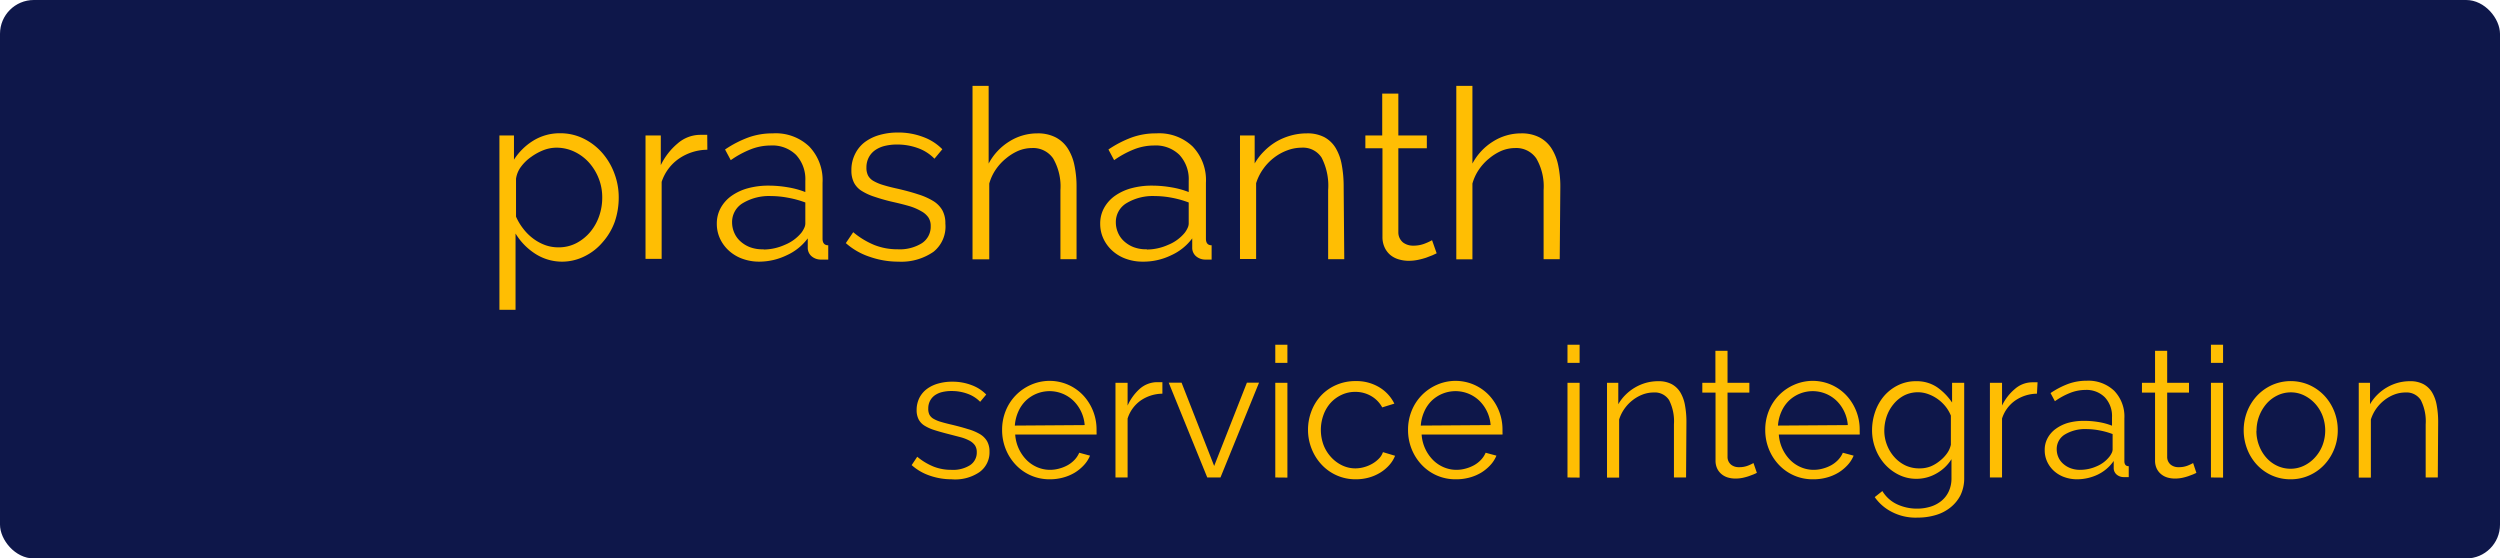 <svg xmlns="http://www.w3.org/2000/svg" viewBox="0 0 206.19 46.06"><defs><style>.cls-1{fill:#0e174a;}.cls-2{fill:#ffbe03;}</style></defs><title>Asset 102</title><g id="Layer_2" data-name="Layer 2"><g id="Layer_1-2" data-name="Layer 1"><rect class="cls-1" width="206.19" height="46.06" rx="2.79" ry="2.79"/><path class="cls-2" d="M46.42,21.58a4.08,4.08,0,0,1-2.29-.66,5.18,5.18,0,0,1-1.61-1.66v6.29H41.19V11.17h1.2v2A5,5,0,0,1,44,11.59a4.16,4.16,0,0,1,2.18-.6,4.34,4.34,0,0,1,1.95.44,4.94,4.94,0,0,1,1.54,1.18,5.45,5.45,0,0,1,1,1.69,5.56,5.56,0,0,1,.36,2,6.17,6.17,0,0,1-.33,2,5.19,5.19,0,0,1-1,1.68,4.56,4.56,0,0,1-1.47,1.15A4.16,4.16,0,0,1,46.42,21.58Zm-.37-1.18a3.14,3.14,0,0,0,1.49-.35,3.77,3.77,0,0,0,1.15-.93,4.17,4.17,0,0,0,.73-1.31,4.62,4.62,0,0,0,.25-1.52,4.22,4.22,0,0,0-.29-1.57,4.33,4.33,0,0,0-.8-1.31,3.83,3.83,0,0,0-1.21-.9,3.43,3.43,0,0,0-1.5-.33,3,3,0,0,0-1.06.21,4.63,4.63,0,0,0-1,.55,3.61,3.61,0,0,0-.83.8,2.16,2.16,0,0,0-.42,1v3.13a4.68,4.68,0,0,0,.6,1,4.19,4.19,0,0,0,.82.81,3.86,3.86,0,0,0,1,.54A3.21,3.21,0,0,0,46.05,20.4Z"/><path class="cls-2" d="M58.34,12.35a4.2,4.2,0,0,0-2.35.74A3.75,3.75,0,0,0,54.57,15v6.35H53.24V11.17H54.5v2.45a5.36,5.36,0,0,1,1.39-1.79,2.86,2.86,0,0,1,1.86-.71h.33l.25,0Z"/><path class="cls-2" d="M62.63,21.58a4,4,0,0,1-1.43-.25,3.31,3.31,0,0,1-1.11-.68,3.09,3.09,0,0,1-.72-1,2.89,2.89,0,0,1-.25-1.2,2.65,2.65,0,0,1,.31-1.28,3,3,0,0,1,.88-1,4.31,4.31,0,0,1,1.36-.64,6.44,6.44,0,0,1,1.75-.22,9.38,9.38,0,0,1,1.57.14,7,7,0,0,1,1.43.39v-.92a2.94,2.94,0,0,0-.77-2.15A2.78,2.78,0,0,0,63.57,12a4.52,4.52,0,0,0-1.64.31,7.81,7.81,0,0,0-1.66.9l-.47-.88a8.88,8.88,0,0,1,1.94-1,5.83,5.83,0,0,1,2-.33,4,4,0,0,1,3,1.08,4,4,0,0,1,1.1,3v4.6q0,.55.47.55v1.18l-.29,0H67.7a1.18,1.18,0,0,1-.72-.24.91.91,0,0,1-.36-.71l0-.8a4.43,4.43,0,0,1-1.75,1.4A5.23,5.23,0,0,1,62.63,21.58Zm.33-1a4.33,4.33,0,0,0,1.75-.38,3.43,3.43,0,0,0,1.38-1,2,2,0,0,0,.23-.38.89.89,0,0,0,.1-.38V16.7A8.23,8.23,0,0,0,65,16.31a7.64,7.64,0,0,0-1.41-.14,4.21,4.21,0,0,0-2.32.58,1.81,1.81,0,0,0-.89,1.6,2.14,2.14,0,0,0,.16.8,2,2,0,0,0,.48.71,2.52,2.52,0,0,0,.79.51A2.91,2.91,0,0,0,63,20.56Z"/><path class="cls-2" d="M74.09,21.58a7.09,7.09,0,0,1-2.33-.39,5.59,5.59,0,0,1-2-1.14l.61-.9a6.66,6.66,0,0,0,1.75,1.06,5.14,5.14,0,0,0,1.91.35,3.45,3.45,0,0,0,2-.5,1.62,1.62,0,0,0,.73-1.42,1.24,1.24,0,0,0-.2-.72,1.7,1.7,0,0,0-.58-.5A4.53,4.53,0,0,0,75,17q-.58-.17-1.34-.34t-1.53-.43a4.63,4.63,0,0,1-1.07-.49,1.76,1.76,0,0,1-.63-.68,2.2,2.2,0,0,1-.21-1,2.9,2.9,0,0,1,.3-1.35,2.75,2.75,0,0,1,.82-1,3.73,3.73,0,0,1,1.21-.58,5.42,5.42,0,0,1,1.48-.2,5.73,5.73,0,0,1,2.14.38,4.21,4.21,0,0,1,1.55,1l-.65.78a3.57,3.57,0,0,0-1.38-.88,4.94,4.94,0,0,0-1.7-.29,4.24,4.24,0,0,0-1,.11,2.38,2.38,0,0,0-.79.34,1.69,1.69,0,0,0-.54.6,1.77,1.77,0,0,0-.2.85,1.4,1.4,0,0,0,.14.67,1.17,1.17,0,0,0,.45.44,3.71,3.71,0,0,0,.79.33q.48.15,1.17.3,1,.23,1.72.47a5.43,5.43,0,0,1,1.24.55,2.16,2.16,0,0,1,.75.76,2.2,2.2,0,0,1,.25,1.1A2.66,2.66,0,0,1,77,20.76,4.66,4.66,0,0,1,74.09,21.58Z"/><path class="cls-2" d="M88.79,21.38H87.46v-5.7a4.6,4.6,0,0,0-.6-2.61,2,2,0,0,0-1.75-.86,3,3,0,0,0-1.13.23,4.18,4.18,0,0,0-1,.62,4.26,4.26,0,0,0-.85.92,3.89,3.89,0,0,0-.54,1.16v6.25H80.21V7.08h1.33v6.41a4.77,4.77,0,0,1,1.7-1.82A4.33,4.33,0,0,1,85.55,11a3.2,3.2,0,0,1,1.5.32,2.66,2.66,0,0,1,1,.9,4.07,4.07,0,0,1,.56,1.39,8.46,8.46,0,0,1,.18,1.79Z"/><path class="cls-2" d="M94.25,21.58a4,4,0,0,1-1.43-.25,3.31,3.31,0,0,1-1.11-.68,3.09,3.09,0,0,1-.72-1,2.89,2.89,0,0,1-.25-1.2,2.65,2.65,0,0,1,.31-1.28,3,3,0,0,1,.88-1,4.31,4.31,0,0,1,1.36-.64,6.44,6.44,0,0,1,1.75-.22,9.38,9.38,0,0,1,1.57.14,7,7,0,0,1,1.43.39v-.92a2.94,2.94,0,0,0-.77-2.15A2.78,2.78,0,0,0,95.19,12a4.52,4.52,0,0,0-1.64.31,7.81,7.81,0,0,0-1.66.9l-.47-.88a8.88,8.88,0,0,1,1.94-1,5.83,5.83,0,0,1,2-.33,4,4,0,0,1,3,1.08,4,4,0,0,1,1.1,3v4.6q0,.55.47.55v1.18l-.29,0h-.23a1.18,1.18,0,0,1-.72-.24.91.91,0,0,1-.36-.71l0-.8a4.43,4.43,0,0,1-1.75,1.4A5.23,5.23,0,0,1,94.25,21.58Zm.33-1a4.33,4.33,0,0,0,1.75-.38,3.43,3.43,0,0,0,1.38-1,2,2,0,0,0,.23-.38.89.89,0,0,0,.1-.38V16.7a8.23,8.23,0,0,0-1.39-.39,7.64,7.64,0,0,0-1.41-.14,4.21,4.21,0,0,0-2.32.58,1.81,1.81,0,0,0-.89,1.6,2.14,2.14,0,0,0,.16.8,2,2,0,0,0,.48.71,2.52,2.52,0,0,0,.79.51A2.91,2.91,0,0,0,94.59,20.56Z"/><path class="cls-2" d="M110.87,21.38h-1.33v-5.7A5.05,5.05,0,0,0,109,13a1.82,1.82,0,0,0-1.65-.82,3.4,3.4,0,0,0-1.18.22,4.13,4.13,0,0,0-1.1.61,4.32,4.32,0,0,0-.89.93,4.14,4.14,0,0,0-.58,1.17v6.25h-1.33V11.17h1.21v2.31a4.76,4.76,0,0,1,.77-1,5.07,5.07,0,0,1,1-.79,5,5,0,0,1,1.21-.51,4.91,4.91,0,0,1,1.32-.18,3,3,0,0,1,1.44.31,2.46,2.46,0,0,1,.93.88,4.07,4.07,0,0,1,.51,1.39,9.77,9.77,0,0,1,.16,1.82Z"/><path class="cls-2" d="M118.49,20.89l-.34.16-.52.2a6,6,0,0,1-.67.18,3.83,3.83,0,0,1-.78.08,2.85,2.85,0,0,1-.82-.12,1.91,1.91,0,0,1-.69-.36,1.79,1.79,0,0,1-.47-.62,2,2,0,0,1-.18-.86V12.23h-1.41V11.17H114V7.72h1.33v3.45h2.35v1.06h-2.35v6.94a1.07,1.07,0,0,0,.39.83,1.36,1.36,0,0,0,.84.26,2.51,2.51,0,0,0,1-.19,4.45,4.45,0,0,0,.55-.26Z"/><path class="cls-2" d="M128.64,21.38h-1.33v-5.7a4.6,4.6,0,0,0-.6-2.61,2,2,0,0,0-1.75-.86,3,3,0,0,0-1.13.23,4.18,4.18,0,0,0-1,.62,4.26,4.26,0,0,0-.85.92,3.89,3.89,0,0,0-.54,1.16v6.25h-1.33V7.08h1.33v6.41a4.77,4.77,0,0,1,1.7-1.82,4.33,4.33,0,0,1,2.31-.67,3.2,3.2,0,0,1,1.5.32,2.66,2.66,0,0,1,1,.9,4.07,4.07,0,0,1,.56,1.39,8.46,8.46,0,0,1,.18,1.79Z"/><path class="cls-2" d="M78.48,39.53a5.43,5.43,0,0,1-1.79-.3,4.28,4.28,0,0,1-1.5-.87l.46-.69a5.06,5.06,0,0,0,1.34.81,3.92,3.92,0,0,0,1.46.27A2.64,2.64,0,0,0,80,38.37a1.24,1.24,0,0,0,.56-1.09,1,1,0,0,0-.15-.55,1.31,1.31,0,0,0-.44-.38,3.5,3.5,0,0,0-.74-.29l-1-.26q-.67-.17-1.17-.33a3.56,3.56,0,0,1-.82-.37,1.35,1.35,0,0,1-.48-.52,1.68,1.68,0,0,1-.16-.77,2.23,2.23,0,0,1,.23-1,2.12,2.12,0,0,1,.63-.74,2.84,2.84,0,0,1,.93-.44,4.17,4.17,0,0,1,1.13-.15,4.38,4.38,0,0,1,1.63.29,3.22,3.22,0,0,1,1.19.77l-.5.6a2.75,2.75,0,0,0-1.06-.67,3.78,3.78,0,0,0-1.3-.22,3.24,3.24,0,0,0-.75.08,1.8,1.8,0,0,0-.61.26,1.29,1.29,0,0,0-.41.46,1.35,1.35,0,0,0-.15.65,1.07,1.07,0,0,0,.1.51.89.89,0,0,0,.35.34,2.73,2.73,0,0,0,.61.25q.37.11.89.23.75.18,1.32.36a4.2,4.2,0,0,1,1,.42,1.66,1.66,0,0,1,.58.58,1.69,1.69,0,0,1,.2.84,2,2,0,0,1-.83,1.71A3.56,3.56,0,0,1,78.48,39.53Z"/><path class="cls-2" d="M86.58,39.53a3.8,3.8,0,0,1-2.82-1.21,4.1,4.1,0,0,1-.82-1.3,4.22,4.22,0,0,1-.29-1.57,4.13,4.13,0,0,1,.29-1.55A3.93,3.93,0,0,1,85,31.75a3.81,3.81,0,0,1,4.36.88,4.12,4.12,0,0,1,1.08,2.8c0,.08,0,.16,0,.24a.76.76,0,0,1,0,.17H83.73a3.3,3.3,0,0,0,.92,2.08,2.76,2.76,0,0,0,.89.61,2.66,2.66,0,0,0,1.07.22,2.81,2.81,0,0,0,.77-.11,3,3,0,0,0,.69-.28,2.4,2.4,0,0,0,.56-.44,2,2,0,0,0,.38-.58l.89.24a2.59,2.59,0,0,1-.51.79,3.55,3.55,0,0,1-.76.62,3.79,3.79,0,0,1-1,.41A4.12,4.12,0,0,1,86.58,39.53Zm2.88-4.47a3.14,3.14,0,0,0-.92-2,2.84,2.84,0,0,0-3.95,0,2.88,2.88,0,0,0-.61.9,3.41,3.41,0,0,0-.28,1.14Z"/><path class="cls-2" d="M95.87,32.47a3.21,3.21,0,0,0-1.8.57A2.87,2.87,0,0,0,93,34.52v4.86H92V31.57h1v1.88A4.1,4.1,0,0,1,94,32.07a2.19,2.19,0,0,1,1.42-.55h.25l.2,0Z"/><path class="cls-2" d="M99.57,39.38l-3.18-7.82h1.06l2.69,6.87,2.7-6.87h1l-3.18,7.82Z"/><path class="cls-2" d="M105.18,29.93v-1.5h1v1.5Zm0,9.45V31.57h1v7.82Z"/><path class="cls-2" d="M107.88,35.45a4.27,4.27,0,0,1,.29-1.56,3.91,3.91,0,0,1,.8-1.28,3.75,3.75,0,0,1,1.24-.86,3.92,3.92,0,0,1,1.59-.32,3.65,3.65,0,0,1,1.94.5A3.23,3.23,0,0,1,115,33.29l-1,.31a2.4,2.4,0,0,0-.92-.94,2.57,2.57,0,0,0-1.3-.34,2.62,2.62,0,0,0-1.12.24,2.83,2.83,0,0,0-.9.65,3,3,0,0,0-.6,1,3.61,3.61,0,0,0,0,2.49,3.16,3.16,0,0,0,.62,1,2.93,2.93,0,0,0,.91.68,2.52,2.52,0,0,0,1.1.25,2.68,2.68,0,0,0,.74-.11,2.84,2.84,0,0,0,.68-.29,2.46,2.46,0,0,0,.54-.43,1.39,1.39,0,0,0,.31-.51l1,.3a2.54,2.54,0,0,1-.48.77,3.3,3.3,0,0,1-.74.62,3.68,3.68,0,0,1-.95.41,4,4,0,0,1-1.07.14A3.8,3.8,0,0,1,109,38.32a4.1,4.1,0,0,1-.82-1.3A4.22,4.22,0,0,1,107.88,35.45Z"/><path class="cls-2" d="M120.06,39.53a3.8,3.8,0,0,1-2.82-1.21,4.1,4.1,0,0,1-.82-1.3,4.22,4.22,0,0,1-.29-1.57,4.13,4.13,0,0,1,.29-1.55,3.93,3.93,0,0,1,2.06-2.15,3.81,3.81,0,0,1,4.36.88,4.12,4.12,0,0,1,1.08,2.8c0,.08,0,.16,0,.24a.76.76,0,0,1,0,.17h-6.67a3.3,3.3,0,0,0,.92,2.08,2.76,2.76,0,0,0,.89.61,2.66,2.66,0,0,0,1.07.22,2.81,2.81,0,0,0,.77-.11,3,3,0,0,0,.69-.28,2.4,2.4,0,0,0,.56-.44,2,2,0,0,0,.38-.58l.89.24a2.59,2.59,0,0,1-.51.79,3.55,3.55,0,0,1-.76.62,3.79,3.79,0,0,1-1,.41A4.12,4.12,0,0,1,120.06,39.53Zm2.88-4.47a3.14,3.14,0,0,0-.92-2,2.84,2.84,0,0,0-3.95,0,2.88,2.88,0,0,0-.61.9,3.41,3.41,0,0,0-.28,1.14Z"/><path class="cls-2" d="M129.28,29.93v-1.5h1v1.5Zm0,9.45V31.57h1v7.82Z"/><path class="cls-2" d="M139.06,39.38h-1V35a3.87,3.87,0,0,0-.4-2,1.39,1.39,0,0,0-1.26-.63,2.61,2.61,0,0,0-.9.16,3.15,3.15,0,0,0-.84.47,3.31,3.31,0,0,0-.68.71,3.16,3.16,0,0,0-.44.89v4.79h-1V31.57h.93v1.77a3.65,3.65,0,0,1,.59-.77,3.9,3.9,0,0,1,1.71-1,3.78,3.78,0,0,1,1-.13,2.29,2.29,0,0,1,1.1.24,1.88,1.88,0,0,1,.71.67,3.11,3.11,0,0,1,.39,1.07,7.47,7.47,0,0,1,.12,1.39Z"/><path class="cls-2" d="M144.9,39l-.26.12-.4.15a4.48,4.48,0,0,1-.51.14,2.91,2.91,0,0,1-.6.06,2.19,2.19,0,0,1-.63-.09,1.46,1.46,0,0,1-.52-.28,1.36,1.36,0,0,1-.36-.47,1.53,1.53,0,0,1-.13-.66V32.38H140.4v-.81h1.08V28.93h1v2.64h1.8v.81h-1.8v5.31a.82.82,0,0,0,.3.64,1,1,0,0,0,.65.2,1.92,1.92,0,0,0,.77-.14,3.47,3.47,0,0,0,.42-.2Z"/><path class="cls-2" d="M149.52,39.53a3.8,3.8,0,0,1-2.82-1.21,4.1,4.1,0,0,1-.82-1.3,4.22,4.22,0,0,1-.29-1.57,4.13,4.13,0,0,1,.29-1.55,3.93,3.93,0,0,1,2.06-2.15,3.81,3.81,0,0,1,4.36.88,4.12,4.12,0,0,1,1.08,2.8c0,.08,0,.16,0,.24a.76.76,0,0,1,0,.17h-6.67a3.3,3.3,0,0,0,.92,2.08,2.76,2.76,0,0,0,.89.61,2.66,2.66,0,0,0,1.07.22,2.81,2.81,0,0,0,.77-.11,3,3,0,0,0,.69-.28,2.4,2.4,0,0,0,.56-.44,2,2,0,0,0,.38-.58l.89.24a2.59,2.59,0,0,1-.51.79,3.55,3.55,0,0,1-.76.62,3.79,3.79,0,0,1-1,.41A4.12,4.12,0,0,1,149.52,39.53Zm2.88-4.47a3.14,3.14,0,0,0-.92-2,2.84,2.84,0,0,0-3.95,0,2.88,2.88,0,0,0-.61.9,3.41,3.41,0,0,0-.28,1.14Z"/><path class="cls-2" d="M158.07,39.49a3.23,3.23,0,0,1-1.48-.34,3.8,3.8,0,0,1-1.16-.89,4.08,4.08,0,0,1-.76-1.28,4.19,4.19,0,0,1-.27-1.48,4.63,4.63,0,0,1,.26-1.55,4,4,0,0,1,.74-1.3,3.63,3.63,0,0,1,1.15-.88,3.29,3.29,0,0,1,1.48-.33,3,3,0,0,1,1.74.5A4.82,4.82,0,0,1,161,33.2V31.57H162v7.85a3.19,3.19,0,0,1-.31,1.43,3.09,3.09,0,0,1-.82,1,3.5,3.5,0,0,1-1.22.63,5.16,5.16,0,0,1-1.48.21,4.27,4.27,0,0,1-2.16-.48A3.83,3.83,0,0,1,154.62,41l.63-.5a2.81,2.81,0,0,0,1.23,1.1,3.87,3.87,0,0,0,1.64.35,3.73,3.73,0,0,0,1.09-.16,2.66,2.66,0,0,0,.9-.47,2.2,2.2,0,0,0,.61-.78,2.54,2.54,0,0,0,.23-1.1V37.87a3.39,3.39,0,0,1-1.24,1.18A3.27,3.27,0,0,1,158.07,39.49Zm.29-.86a2.47,2.47,0,0,0,.89-.17A3,3,0,0,0,160,38a2.89,2.89,0,0,0,.59-.62,1.93,1.93,0,0,0,.31-.7V34.28a3,3,0,0,0-.46-.78,3.25,3.25,0,0,0-1.42-1,2.51,2.51,0,0,0-2,.13,2.85,2.85,0,0,0-.87.73,3.23,3.23,0,0,0-.55,1,3.68,3.68,0,0,0-.19,1.16,3.24,3.24,0,0,0,.23,1.2,3.2,3.2,0,0,0,.62,1,2.87,2.87,0,0,0,.92.68A2.69,2.69,0,0,0,158.35,38.63Z"/><path class="cls-2" d="M168,32.47a3.21,3.21,0,0,0-1.8.57,2.87,2.87,0,0,0-1.08,1.48v4.86h-1V31.57h1v1.88a4.1,4.1,0,0,1,1.06-1.37,2.19,2.19,0,0,1,1.42-.55h.25l.2,0Z"/><path class="cls-2" d="M171.33,39.53a3.07,3.07,0,0,1-1.1-.19,2.55,2.55,0,0,1-.85-.52,2.36,2.36,0,0,1-.55-.77,2.21,2.21,0,0,1-.19-.92,2,2,0,0,1,.24-1,2.26,2.26,0,0,1,.67-.76,3.3,3.3,0,0,1,1-.49,4.93,4.93,0,0,1,1.34-.17,7.2,7.2,0,0,1,1.2.1,5.36,5.36,0,0,1,1.1.3v-.7a2.25,2.25,0,0,0-.59-1.64,2.13,2.13,0,0,0-1.6-.61,3.47,3.47,0,0,0-1.25.24,6,6,0,0,0-1.27.69l-.36-.67a6.83,6.83,0,0,1,1.49-.77,4.46,4.46,0,0,1,1.5-.25,3.09,3.09,0,0,1,2.26.83,3.05,3.05,0,0,1,.84,2.28v3.52q0,.42.36.42v.9l-.23,0h-.18a.91.91,0,0,1-.55-.18.7.7,0,0,1-.28-.54l0-.61A3.39,3.39,0,0,1,173,39.15,4,4,0,0,1,171.33,39.53Zm.25-.78a3.32,3.32,0,0,0,1.34-.29,2.62,2.62,0,0,0,1.06-.8,1.63,1.63,0,0,0,.18-.29.69.69,0,0,0,.08-.29V35.8a6.25,6.25,0,0,0-1.07-.3,5.78,5.78,0,0,0-1.08-.11,3.22,3.22,0,0,0-1.78.44,1.39,1.39,0,0,0-.68,1.22,1.64,1.64,0,0,0,.12.62,1.55,1.55,0,0,0,.37.54,1.92,1.92,0,0,0,.61.39A2.2,2.2,0,0,0,171.58,38.75Z"/><path class="cls-2" d="M181.15,39l-.26.12-.4.15a4.48,4.48,0,0,1-.51.14,2.91,2.91,0,0,1-.6.06,2.19,2.19,0,0,1-.63-.09,1.46,1.46,0,0,1-.52-.28,1.36,1.36,0,0,1-.36-.47,1.53,1.53,0,0,1-.13-.66V32.38h-1.08v-.81h1.08V28.93h1v2.64h1.8v.81h-1.8v5.31a.82.82,0,0,0,.3.64,1,1,0,0,0,.65.2,1.92,1.92,0,0,0,.77-.14,3.47,3.47,0,0,0,.42-.2Z"/><path class="cls-2" d="M182.35,29.93v-1.5h1v1.5Zm0,9.45V31.57h1v7.82Z"/><path class="cls-2" d="M188.94,39.53a3.76,3.76,0,0,1-1.57-.32,3.81,3.81,0,0,1-1.23-.88,4,4,0,0,1-.8-1.29,4.32,4.32,0,0,1,0-3.11,4.09,4.09,0,0,1,.81-1.29,3.92,3.92,0,0,1,1.23-.88,3.82,3.82,0,0,1,3.1,0,3.91,3.91,0,0,1,1.23.88,4.09,4.09,0,0,1,.81,1.29,4.19,4.19,0,0,1,.29,1.56,4.14,4.14,0,0,1-.29,1.54,4.08,4.08,0,0,1-.81,1.29,3.8,3.8,0,0,1-1.23.88A3.72,3.72,0,0,1,188.94,39.53Zm-2.84-4a3.36,3.36,0,0,0,.22,1.22,3.2,3.2,0,0,0,.6,1,2.73,2.73,0,0,0,.9.67,2.59,2.59,0,0,0,1.1.24,2.52,2.52,0,0,0,1.1-.25,2.93,2.93,0,0,0,.91-.68,3.2,3.2,0,0,0,.62-1,3.45,3.45,0,0,0,0-2.45,3.19,3.19,0,0,0-.62-1,3,3,0,0,0-.9-.67,2.47,2.47,0,0,0-1.09-.25,2.52,2.52,0,0,0-1.1.25,2.79,2.79,0,0,0-.9.68,3.4,3.4,0,0,0-.83,2.25Z"/><path class="cls-2" d="M201.06,39.38h-1V35a3.87,3.87,0,0,0-.4-2,1.39,1.39,0,0,0-1.26-.63,2.61,2.61,0,0,0-.9.16,3.15,3.15,0,0,0-.84.47,3.31,3.31,0,0,0-.68.71,3.16,3.16,0,0,0-.44.89v4.79h-1V31.57h.93v1.77a3.65,3.65,0,0,1,.59-.77,3.9,3.9,0,0,1,1.71-1,3.78,3.78,0,0,1,1-.13,2.29,2.29,0,0,1,1.1.24,1.88,1.88,0,0,1,.71.67,3.11,3.11,0,0,1,.39,1.07,7.47,7.47,0,0,1,.12,1.39Z"/></g></g></svg>